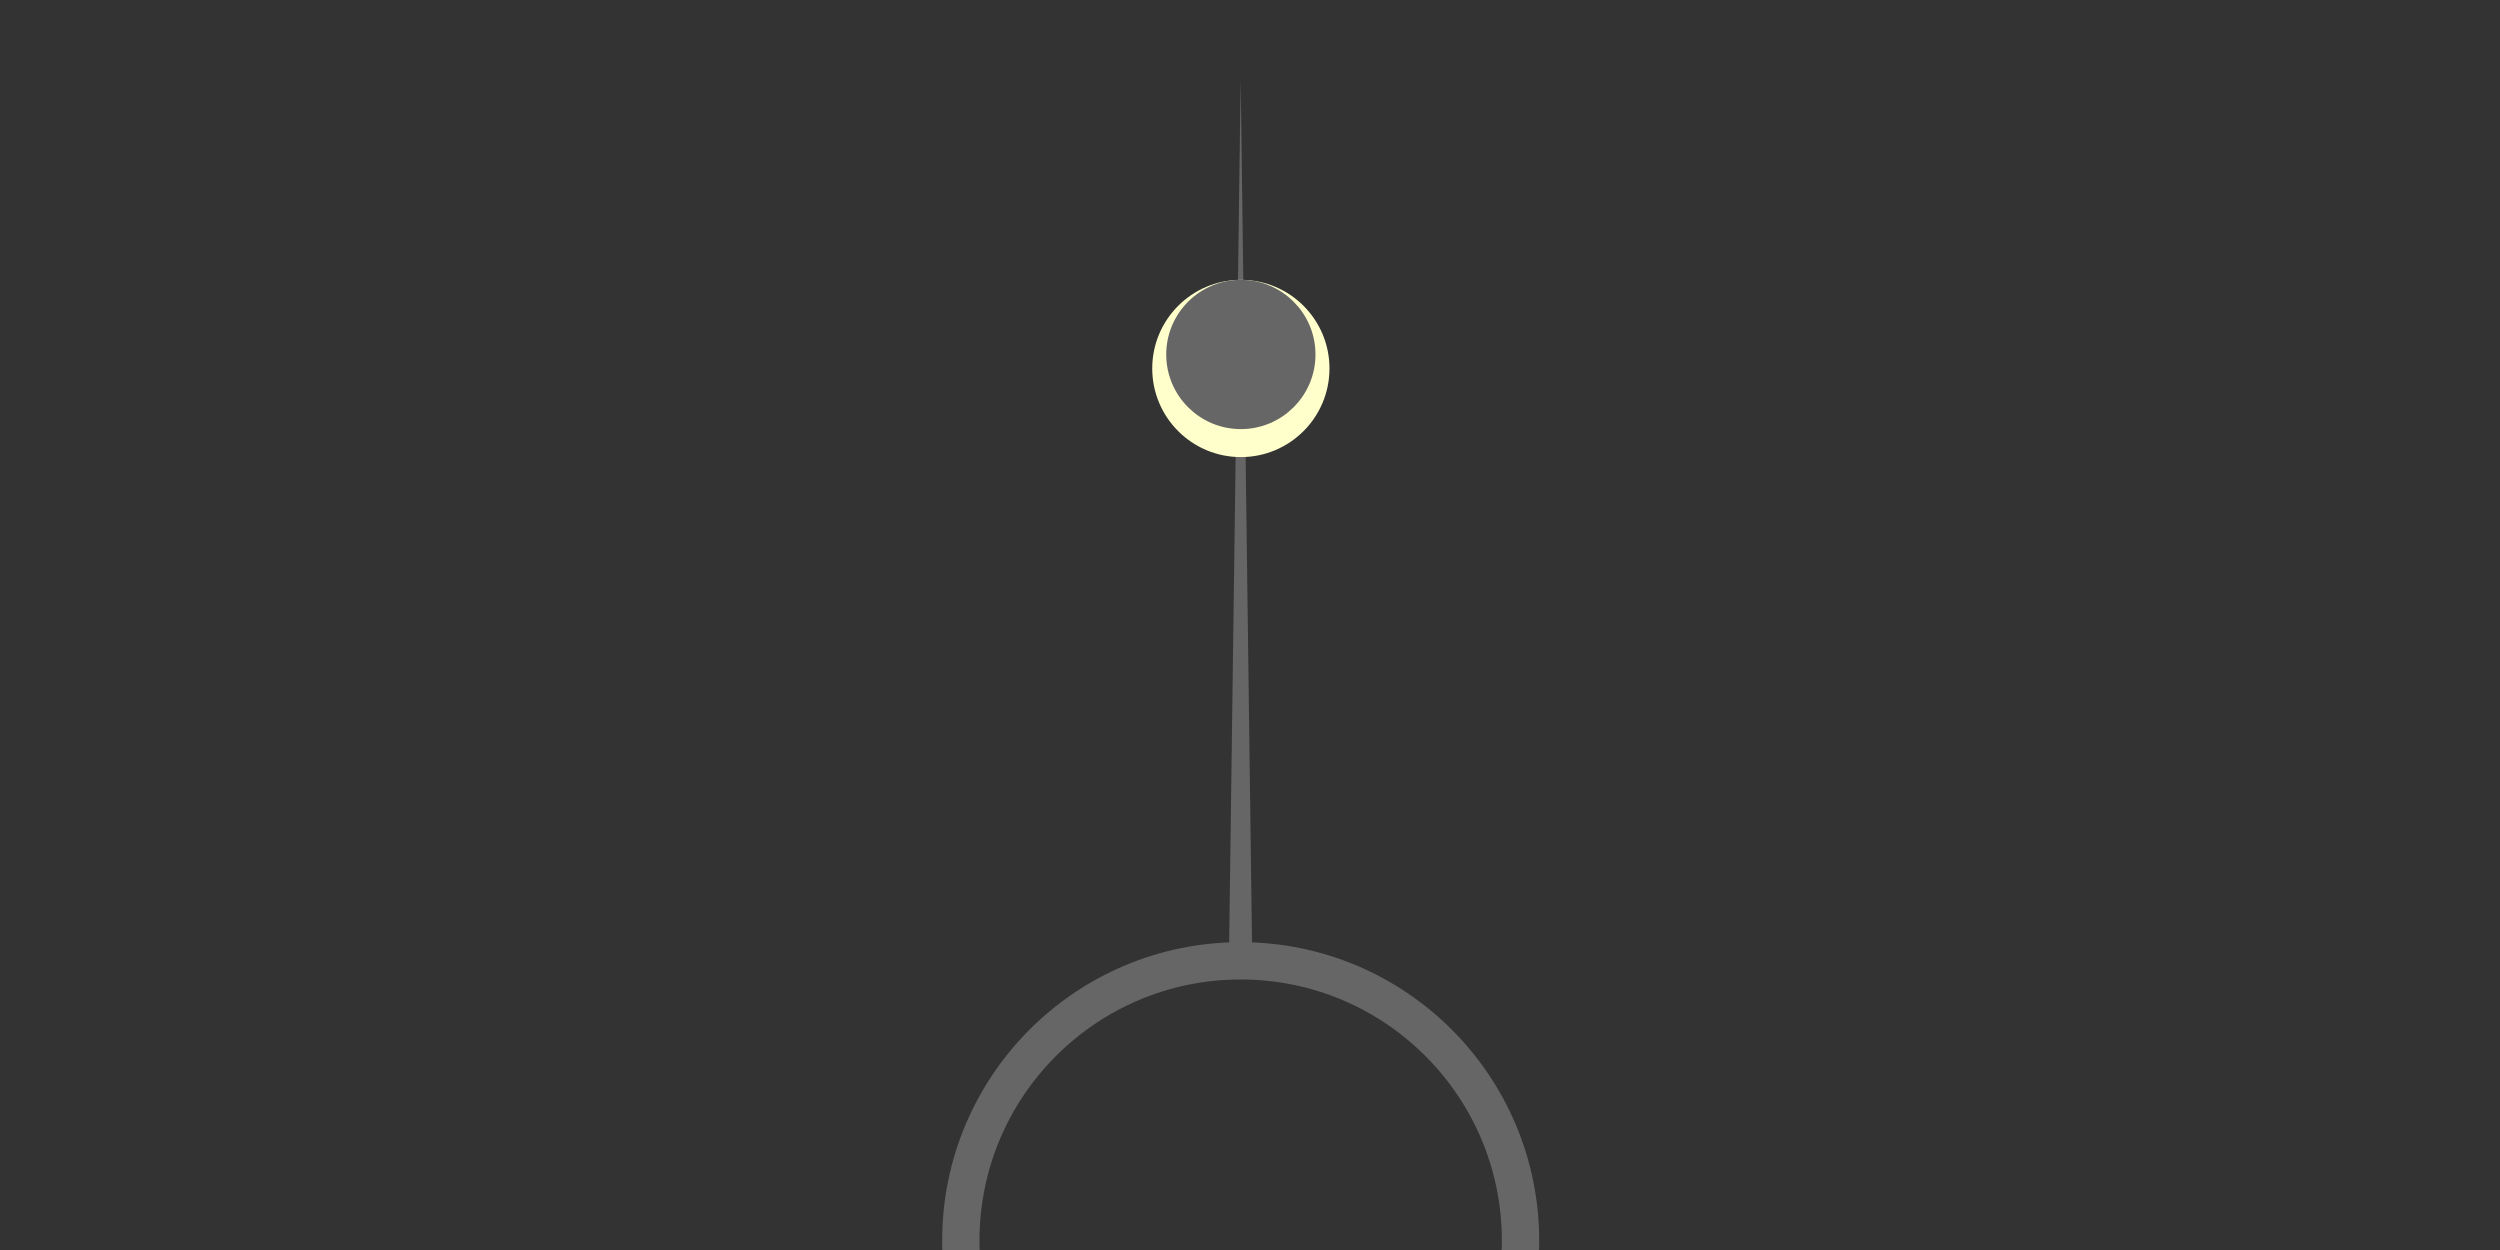 <?xml version="1.0" encoding="UTF-8" standalone="no"?>
<!-- Do not edit this file with editors other than draw.io -->

<svg
   version="1.1"
   width="134"
   height="67"
   viewBox="-0.5 -0.5 134 67"
   content="&lt;mxfile host=&quot;Electron&quot; agent=&quot;Mozilla/5.0 (X11; Linux x86_64) AppleWebKit/537.36 (KHTML, like Gecko) draw.io/26.1.1 Chrome/132.0.683.210 Electron/34.3.3 Safari/537.36&quot; version=&quot;26.1.1&quot; scale=&quot;1&quot; border=&quot;0&quot;&gt;&#10;  &lt;diagram name=&quot;Page-1&quot; id=&quot;JvlbLz9_qd6_CKvd3plQ&quot;&gt;&#10;    &lt;mxGraphModel dx=&quot;1083&quot; dy=&quot;1238&quot; grid=&quot;1&quot; gridSize=&quot;10&quot; guides=&quot;1&quot; tooltips=&quot;1&quot; connect=&quot;1&quot; arrows=&quot;1&quot; fold=&quot;1&quot; page=&quot;1&quot; pageScale=&quot;1&quot; pageWidth=&quot;850&quot; pageHeight=&quot;1100&quot; math=&quot;0&quot; shadow=&quot;0&quot;&gt;&#10;      &lt;root&gt;&#10;        &lt;mxCell id=&quot;0&quot; /&gt;&#10;        &lt;mxCell id=&quot;1&quot; parent=&quot;0&quot; /&gt;&#10;        &lt;mxCell id=&quot;BSsADMvZVkcaidk1-vx8-14&quot; value=&quot;&quot; style=&quot;group&quot; parent=&quot;1&quot; vertex=&quot;1&quot; connectable=&quot;0&quot;&gt;&#10;          &lt;mxGeometry x=&quot;-15&quot; y=&quot;-63.25&quot; width=&quot;81.88&quot; height=&quot;130.13&quot; as=&quot;geometry&quot; /&gt;&#10;        &lt;/mxCell&gt;&#10;        &lt;mxCell id=&quot;BSsADMvZVkcaidk1-vx8-40&quot; value=&quot;&quot; style=&quot;group&quot; parent=&quot;BSsADMvZVkcaidk1-vx8-14&quot; vertex=&quot;1&quot; connectable=&quot;0&quot;&gt;&#10;          &lt;mxGeometry width=&quot;81.88&quot; height=&quot;130.12&quot; as=&quot;geometry&quot; /&gt;&#10;        &lt;/mxCell&gt;&#10;        &lt;mxCell id=&quot;BSsADMvZVkcaidk1-vx8-4&quot; value=&quot;&quot; style=&quot;ellipse;whiteSpace=wrap;html=1;aspect=fixed;fillColor=none;strokeColor=#666666;strokeWidth=2;&quot; parent=&quot;BSsADMvZVkcaidk1-vx8-40&quot; vertex=&quot;1&quot;&gt;&#10;          &lt;mxGeometry y=&quot;48.25&quot; width=&quot;30&quot; height=&quot;30&quot; as=&quot;geometry&quot; /&gt;&#10;        &lt;/mxCell&gt;&#10;        &lt;mxCell id=&quot;BSsADMvZVkcaidk1-vx8-6&quot; value=&quot;&quot; style=&quot;triangle;whiteSpace=wrap;html=1;rotation=-90;strokeColor=none;fillColor=#666666;&quot; parent=&quot;BSsADMvZVkcaidk1-vx8-40&quot; vertex=&quot;1&quot;&gt;&#10;          &lt;mxGeometry x=&quot;-8.62&quot; y=&quot;24&quot; width=&quot;47.25&quot; height=&quot;1.25&quot; as=&quot;geometry&quot; /&gt;&#10;        &lt;/mxCell&gt;&#10;        &lt;mxCell id=&quot;BSsADMvZVkcaidk1-vx8-9&quot; value=&quot;&quot; style=&quot;triangle;whiteSpace=wrap;html=1;rotation=90;strokeColor=none;fillColor=#666666;&quot; parent=&quot;BSsADMvZVkcaidk1-vx8-40&quot; vertex=&quot;1&quot;&gt;&#10;          &lt;mxGeometry x=&quot;-8.62&quot; y=&quot;101.25&quot; width=&quot;47.25&quot; height=&quot;1.25&quot; as=&quot;geometry&quot; /&gt;&#10;        &lt;/mxCell&gt;&#10;        &lt;mxCell id=&quot;BSsADMvZVkcaidk1-vx8-10&quot; value=&quot;&quot; style=&quot;ellipse;whiteSpace=wrap;html=1;aspect=fixed;fillColor=#FFFFCC;strokeColor=#FFFFCC;&quot; parent=&quot;BSsADMvZVkcaidk1-vx8-40&quot; vertex=&quot;1&quot;&gt;&#10;          &lt;mxGeometry x=&quot;10.76&quot; y=&quot;12.25&quot; width=&quot;8.5&quot; height=&quot;8.5&quot; as=&quot;geometry&quot; /&gt;&#10;        &lt;/mxCell&gt;&#10;        &lt;mxCell id=&quot;BSsADMvZVkcaidk1-vx8-11&quot; value=&quot;&quot; style=&quot;verticalLabelPosition=bottom;verticalAlign=top;html=1;shape=mxgraph.basic.sun;fillColor=#FFFFCC;strokeColor=#FFFFCC;&quot; parent=&quot;BSsADMvZVkcaidk1-vx8-40&quot; vertex=&quot;1&quot;&gt;&#10;          &lt;mxGeometry x=&quot;10&quot; y=&quot;105.75&quot; width=&quot;10&quot; height=&quot;10&quot; as=&quot;geometry&quot; /&gt;&#10;        &lt;/mxCell&gt;&#10;        &lt;mxCell id=&quot;BSsADMvZVkcaidk1-vx8-12&quot; value=&quot;&quot; style=&quot;ellipse;whiteSpace=wrap;html=1;aspect=fixed;fillColor=#666666;strokeColor=#666666;&quot; parent=&quot;BSsADMvZVkcaidk1-vx8-40&quot; vertex=&quot;1&quot;&gt;&#10;          &lt;mxGeometry x=&quot;11.51&quot; y=&quot;12.25&quot; width=&quot;7&quot; height=&quot;7&quot; as=&quot;geometry&quot; /&gt;&#10;        &lt;/mxCell&gt;&#10;        &lt;mxCell id=&quot;BSsADMvZVkcaidk1-vx8-7&quot; value=&quot;&quot; style=&quot;whiteSpace=wrap;html=1;aspect=fixed;fillColor=none;strokeColor=none;strokeWidth=1;&quot; parent=&quot;BSsADMvZVkcaidk1-vx8-40&quot; vertex=&quot;1&quot;&gt;&#10;          &lt;mxGeometry x=&quot;-51.87&quot; y=&quot;-3.63&quot; width=&quot;133.75&quot; height=&quot;133.75&quot; as=&quot;geometry&quot; /&gt;&#10;        &lt;/mxCell&gt;&#10;      &lt;/root&gt;&#10;    &lt;/mxGraphModel&gt;&#10;  &lt;/diagram&gt;&#10;&lt;/mxfile&gt;&#10;"
   id="svg27"
   xmlns="http://www.w3.org/2000/svg"
   xmlns:svg="http://www.w3.org/2000/svg">
  <rect x="-0.5" y="-0.5" width="134" height="67" fill="#333333" stroke="none"/>
  <defs
     id="defs1" />
  <g
     id="g27">
    <g
       data-cell-id="0"
       id="g26">
      <g
         data-cell-id="1"
         id="g25">
        <g
           data-cell-id="BSsADMvZVkcaidk1-vx8-14"
           id="g24">
          <g
             id="g1" />
          <g
             data-cell-id="BSsADMvZVkcaidk1-vx8-40"
             id="g23">
            <g
               id="g2" />
            <g
               data-cell-id="BSsADMvZVkcaidk1-vx8-4"
               id="g4">
              <g
                 id="g3">
                <circle
                   cx="66"
                   cy="66"
                   fill="none"
                   stroke="#666666"
                   stroke-width="2"
                   pointer-events="all"
                   style="stroke:#666666"
                   id="ellipse2"
                   r="15" />
              </g>
            </g>
            <g
               data-cell-id="BSsADMvZVkcaidk1-vx8-6"
               id="g6">
              <g
                 id="g5">
                <path
                   d="M 42.38,26.75 89.63,27.38 42.38,28 Z"
                   fill="#666666"
                   stroke="none"
                   transform="rotate(-90,66,27.38)"
                   pointer-events="all"
                   style="fill:#666666"
                   id="path4" />
              </g>
            </g>
            <g
               data-cell-id="BSsADMvZVkcaidk1-vx8-9"
               id="g8">
              <g
                 id="g7">
                <path
                   d="m 42.38,104 47.25,0.63 -47.25,0.62 z"
                   fill="#666666"
                   stroke="none"
                   transform="rotate(90,66,104.63)"
                   pointer-events="all"
                   style="fill:#666666"
                   id="path6" />
              </g>
            </g>
            <g
               data-cell-id="BSsADMvZVkcaidk1-vx8-10"
               id="g10">
              <g
                 id="g9">
                <circle
                   cx="66.01"
                   cy="19.25"
                   fill="#ffffcc"
                   stroke="#ffffcc"
                   pointer-events="all"
                   style="fill:#ffffcc;stroke:#ffffcc"
                   id="ellipse8"
                   r="4.25" />
              </g>
            </g>
            <g
               data-cell-id="BSsADMvZVkcaidk1-vx8-11"
               id="g18">
              <g
                 id="g17">
                <circle
                   cx="66"
                   cy="113.5"
                   fill="#ffffcc"
                   stroke="#ffffcc"
                   pointer-events="all"
                   style="fill:#ffffcc;stroke:#ffffcc"
                   id="ellipse10"
                   r="3.158" />
                <path
                   d="m 65.47,110.03 0.53,-1.53 0.53,1.53 z"
                   fill="#ffffcc"
                   stroke="#ffffcc"
                   stroke-miterlimit="10"
                   pointer-events="all"
                   style="fill:#ffffcc;stroke:#ffffcc"
                   id="path10" />
                <path
                   d="m 65.47,116.97 0.53,1.53 0.53,-1.53 z"
                   fill="#ffffcc"
                   stroke="#ffffcc"
                   stroke-miterlimit="10"
                   pointer-events="all"
                   style="fill:#ffffcc;stroke:#ffffcc"
                   id="path11" />
                <path
                   d="m 62.53,112.97 -1.53,0.53 1.53,0.53 z"
                   fill="#ffffcc"
                   stroke="#ffffcc"
                   stroke-miterlimit="10"
                   pointer-events="all"
                   style="fill:#ffffcc;stroke:#ffffcc"
                   id="path12" />
                <path
                   d="m 69.47,112.97 1.53,0.53 -1.53,0.53 z"
                   fill="#ffffcc"
                   stroke="#ffffcc"
                   stroke-miterlimit="10"
                   pointer-events="all"
                   style="fill:#ffffcc;stroke:#ffffcc"
                   id="path13" />
                <path
                   d="m 68.11,110.66 1.44,-0.7 -0.71,1.43 z"
                   fill="#ffffcc"
                   stroke="#ffffcc"
                   stroke-miterlimit="10"
                   pointer-events="all"
                   style="fill:#ffffcc;stroke:#ffffcc"
                   id="path14" />
                <path
                   d="m 68.11,116.34 1.44,0.7 -0.71,-1.43 z"
                   fill="#ffffcc"
                   stroke="#ffffcc"
                   stroke-miterlimit="10"
                   pointer-events="all"
                   style="fill:#ffffcc;stroke:#ffffcc"
                   id="path15" />
                <path
                   d="m 63.89,110.66 -1.44,-0.7 0.71,1.43 z"
                   fill="#ffffcc"
                   stroke="#ffffcc"
                   stroke-miterlimit="10"
                   pointer-events="all"
                   style="fill:#ffffcc;stroke:#ffffcc"
                   id="path16" />
                <path
                   d="m 63.89,116.34 -1.44,0.7 0.71,-1.43 z"
                   fill="#ffffcc"
                   stroke="#ffffcc"
                   stroke-miterlimit="10"
                   pointer-events="all"
                   style="fill:#ffffcc;stroke:#ffffcc"
                   id="path17" />
              </g>
            </g>
            <g
               data-cell-id="BSsADMvZVkcaidk1-vx8-12"
               id="g20">
              <g
                 id="g19">
                <circle
                   cx="66.01"
                   cy="18.5"
                   fill="#666666"
                   stroke="#666666"
                   pointer-events="all"
                   style="fill:#666666;stroke:#666666"
                   id="ellipse18"
                   r="3.5" />
              </g>
            </g>
            <g
               data-cell-id="BSsADMvZVkcaidk1-vx8-7"
               id="g22">
              <g
                 id="g21">
                <rect
                   x="-0.87"
                   y="-0.88"
                   width="133.75"
                   height="133.75"
                   fill="none"
                   stroke="none"
                   pointer-events="all"
                   id="rect20" />
              </g>
            </g>
          </g>
        </g>
      </g>
    </g>
  </g>
</svg>
